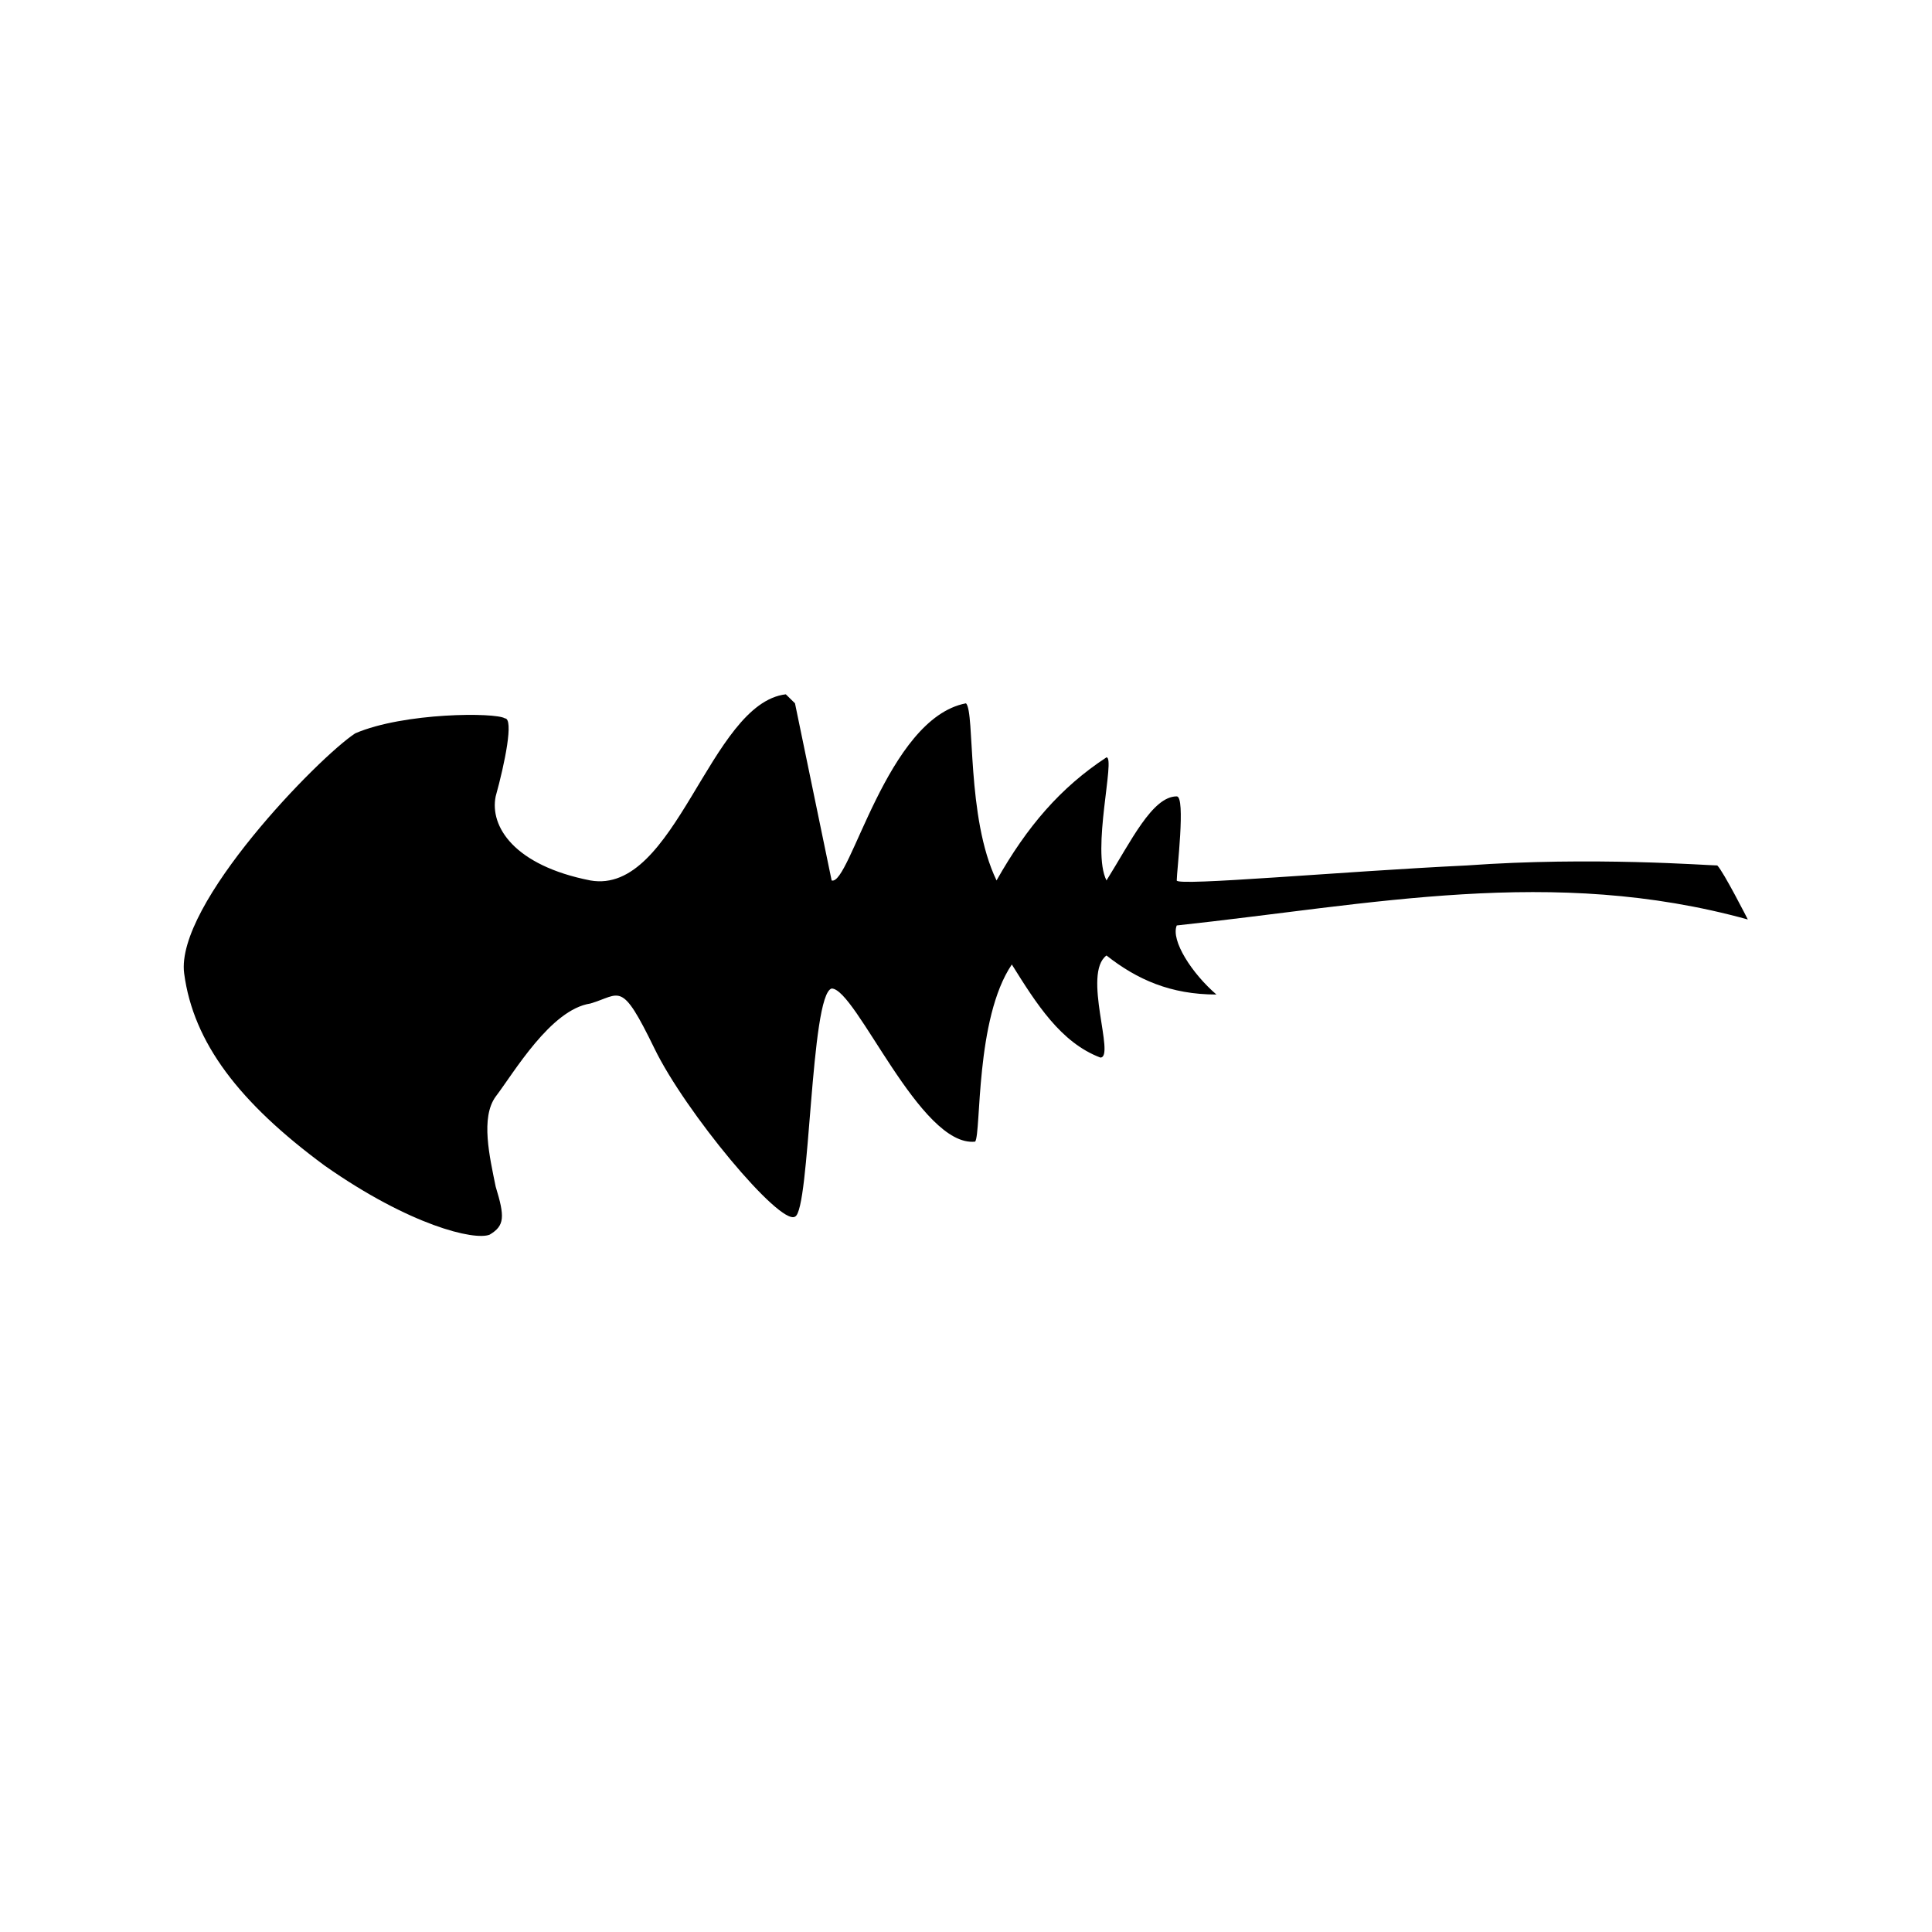 <?xml version="1.0" encoding="UTF-8"?>
<svg width="64px" height="64px" viewBox="0 0 64 64" version="1.1" xmlns="http://www.w3.org/2000/svg" xmlns:xlink="http://www.w3.org/1999/xlink">
    <!-- Generator: Sketch 52.6 (67491) - http://www.bohemiancoding.com/sketch -->
    <title>leaves-pinnatisect</title>
    <desc>Created with Sketch.</desc>
    <g id="leaves-pinnatisect" stroke="none" stroke-width="1" fill="none" fill-rule="evenodd">
        <g id="icon-leaves-pinnatisect" transform="translate(6, 23)" fill="#000000">
            <path d="M51.899,7.459 C51.899,7.459 51.089,5.867 50.887,5.669 C50.584,5.669 46.739,5.37 42.591,5.669 C38.444,5.867 32.981,6.365 32.981,6.166 C32.981,5.867 33.284,3.381 32.981,3.381 C32.171,3.381 31.463,4.873 30.654,6.166 C30.148,5.171 30.957,2.088 30.654,2.088 C29.136,3.083 28.023,4.376 27.012,6.166 C26,4.077 26.304,0.597 26,0.298 C23.37,0.796 22.156,6.365 21.549,6.166 L20.335,0.298 L20.031,0 C17.502,0.298 16.389,6.663 13.556,6.166 C11.027,5.669 10.218,4.376 10.42,3.381 C10.724,2.287 11.027,0.796 10.724,0.796 C10.42,0.597 7.385,0.597 5.767,1.293 C4.553,2.088 -0.202,6.961 0.101,9.249 C0.405,11.536 1.922,13.525 4.755,15.613 C7.588,17.602 9.712,18.099 10.218,17.901 C10.724,17.602 10.724,17.304 10.42,16.309 C10.218,15.315 9.914,14.022 10.42,13.326 C11.027,12.53 12.241,10.442 13.556,10.243 C14.568,9.945 14.568,9.448 15.681,11.735 C16.693,13.823 19.829,17.602 20.335,17.304 C20.84,17.105 20.84,9.945 21.549,9.746 C22.358,9.746 24.482,15.017 26.304,14.818 C26.506,14.519 26.304,10.74 27.518,8.95 C28.327,10.243 29.136,11.536 30.451,12.033 C30.957,12.033 29.844,9.249 30.654,8.652 C31.665,9.448 32.778,9.945 34.296,9.945 C33.486,9.249 32.778,8.155 32.981,7.657 C39.455,6.961 45.424,5.669 51.899,7.459 Z" id="Path"></path>
        </g>
    </g>
</svg>
